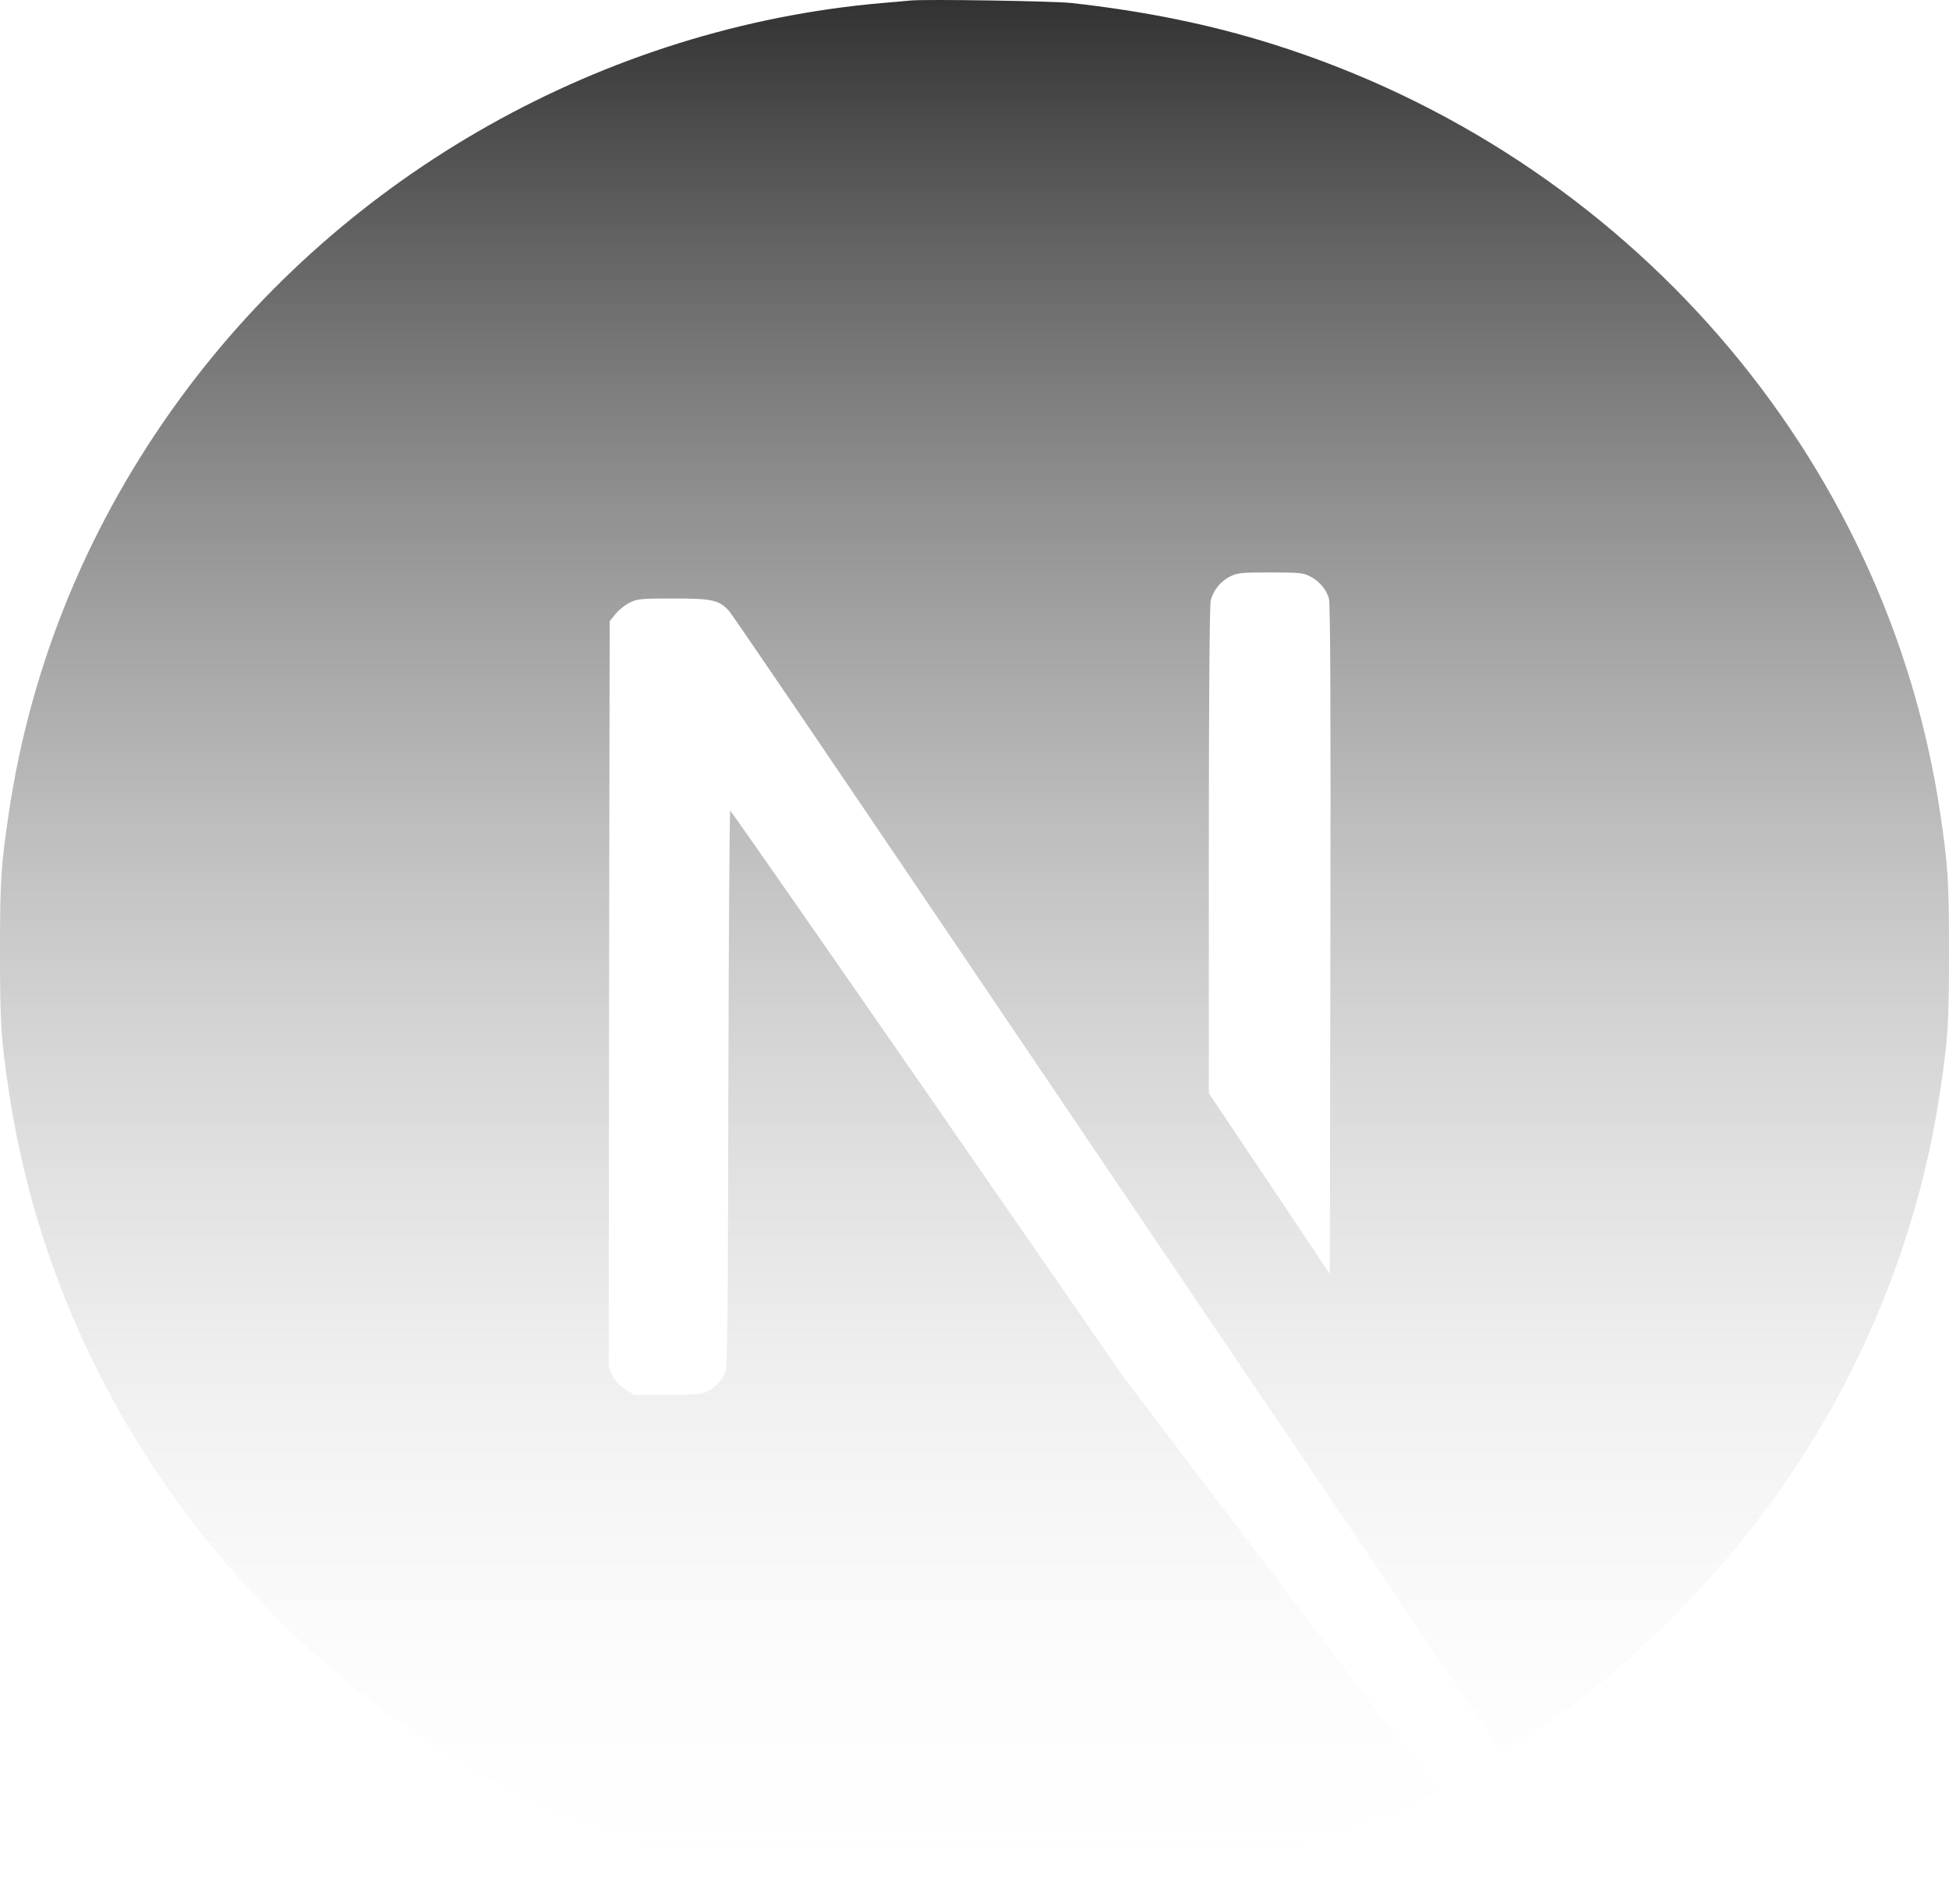 <svg width="171" height="167" viewBox="0 0 171 167" fill="none" xmlns="http://www.w3.org/2000/svg">
    <path d="M79.9 0.045C79.533 0.078 78.362 0.192 77.309 0.273C53.022 2.412 30.272 15.208 15.863 34.876C7.84 45.812 2.708 58.217 0.769 71.356C0.084 75.943 0 77.298 0 83.516C0 89.735 0.084 91.09 0.769 95.676C5.416 127.031 28.266 153.375 59.257 163.136C64.806 164.882 70.657 166.074 77.309 166.792C79.9 167.069 91.1 167.069 93.691 166.792C105.174 165.551 114.903 162.777 124.497 157.994C125.968 157.26 126.252 157.064 126.052 156.901C125.918 156.803 119.65 148.593 112.128 138.669L98.454 120.633L81.321 95.872C71.894 82.26 64.138 71.128 64.071 71.128C64.004 71.112 63.937 82.113 63.904 95.546C63.853 119.066 63.837 120.013 63.536 120.568C63.101 121.367 62.767 121.694 62.065 122.053C61.53 122.314 61.062 122.363 58.538 122.363H55.646L54.877 121.89C54.376 121.58 54.008 121.172 53.757 120.698L53.406 119.964L53.44 87.238L53.49 54.496L54.008 53.859C54.275 53.516 54.844 53.076 55.245 52.863C55.93 52.537 56.198 52.504 59.089 52.504C62.499 52.504 63.068 52.635 63.954 53.582C64.204 53.843 73.481 67.488 84.581 83.924C95.68 100.361 110.857 122.804 118.313 133.821L131.852 153.848L132.538 153.408C138.605 149.556 145.024 144.071 150.106 138.359C160.921 126.231 167.891 111.444 170.231 95.676C170.916 91.09 171 89.735 171 83.516C171 77.298 170.916 75.943 170.231 71.356C165.584 40.002 142.734 13.658 111.743 3.897C106.277 2.167 100.46 0.975 93.941 0.257C92.337 0.094 81.288 -0.086 79.9 0.045ZM114.903 50.546C115.705 50.937 116.357 51.688 116.591 52.472C116.725 52.896 116.758 61.971 116.725 82.423L116.674 111.77L111.376 103.837L106.06 95.905V74.572C106.06 60.78 106.127 53.027 106.227 52.651C106.495 51.737 107.08 51.019 107.882 50.595C108.567 50.252 108.818 50.219 111.443 50.219C113.916 50.219 114.351 50.252 114.903 50.546Z" fill="url(#paint0_linear_8_93)"/>
    <defs>
    <linearGradient id="paint0_linear_8_93" x1="85.5" y1="0" x2="85.5" y2="167" gradientUnits="userSpaceOnUse">
    <stop stop-color="#323232"/>
    <stop offset="1" stop-color="white" stop-opacity="0"/>
    </linearGradient>
    </defs>
    </svg>
    